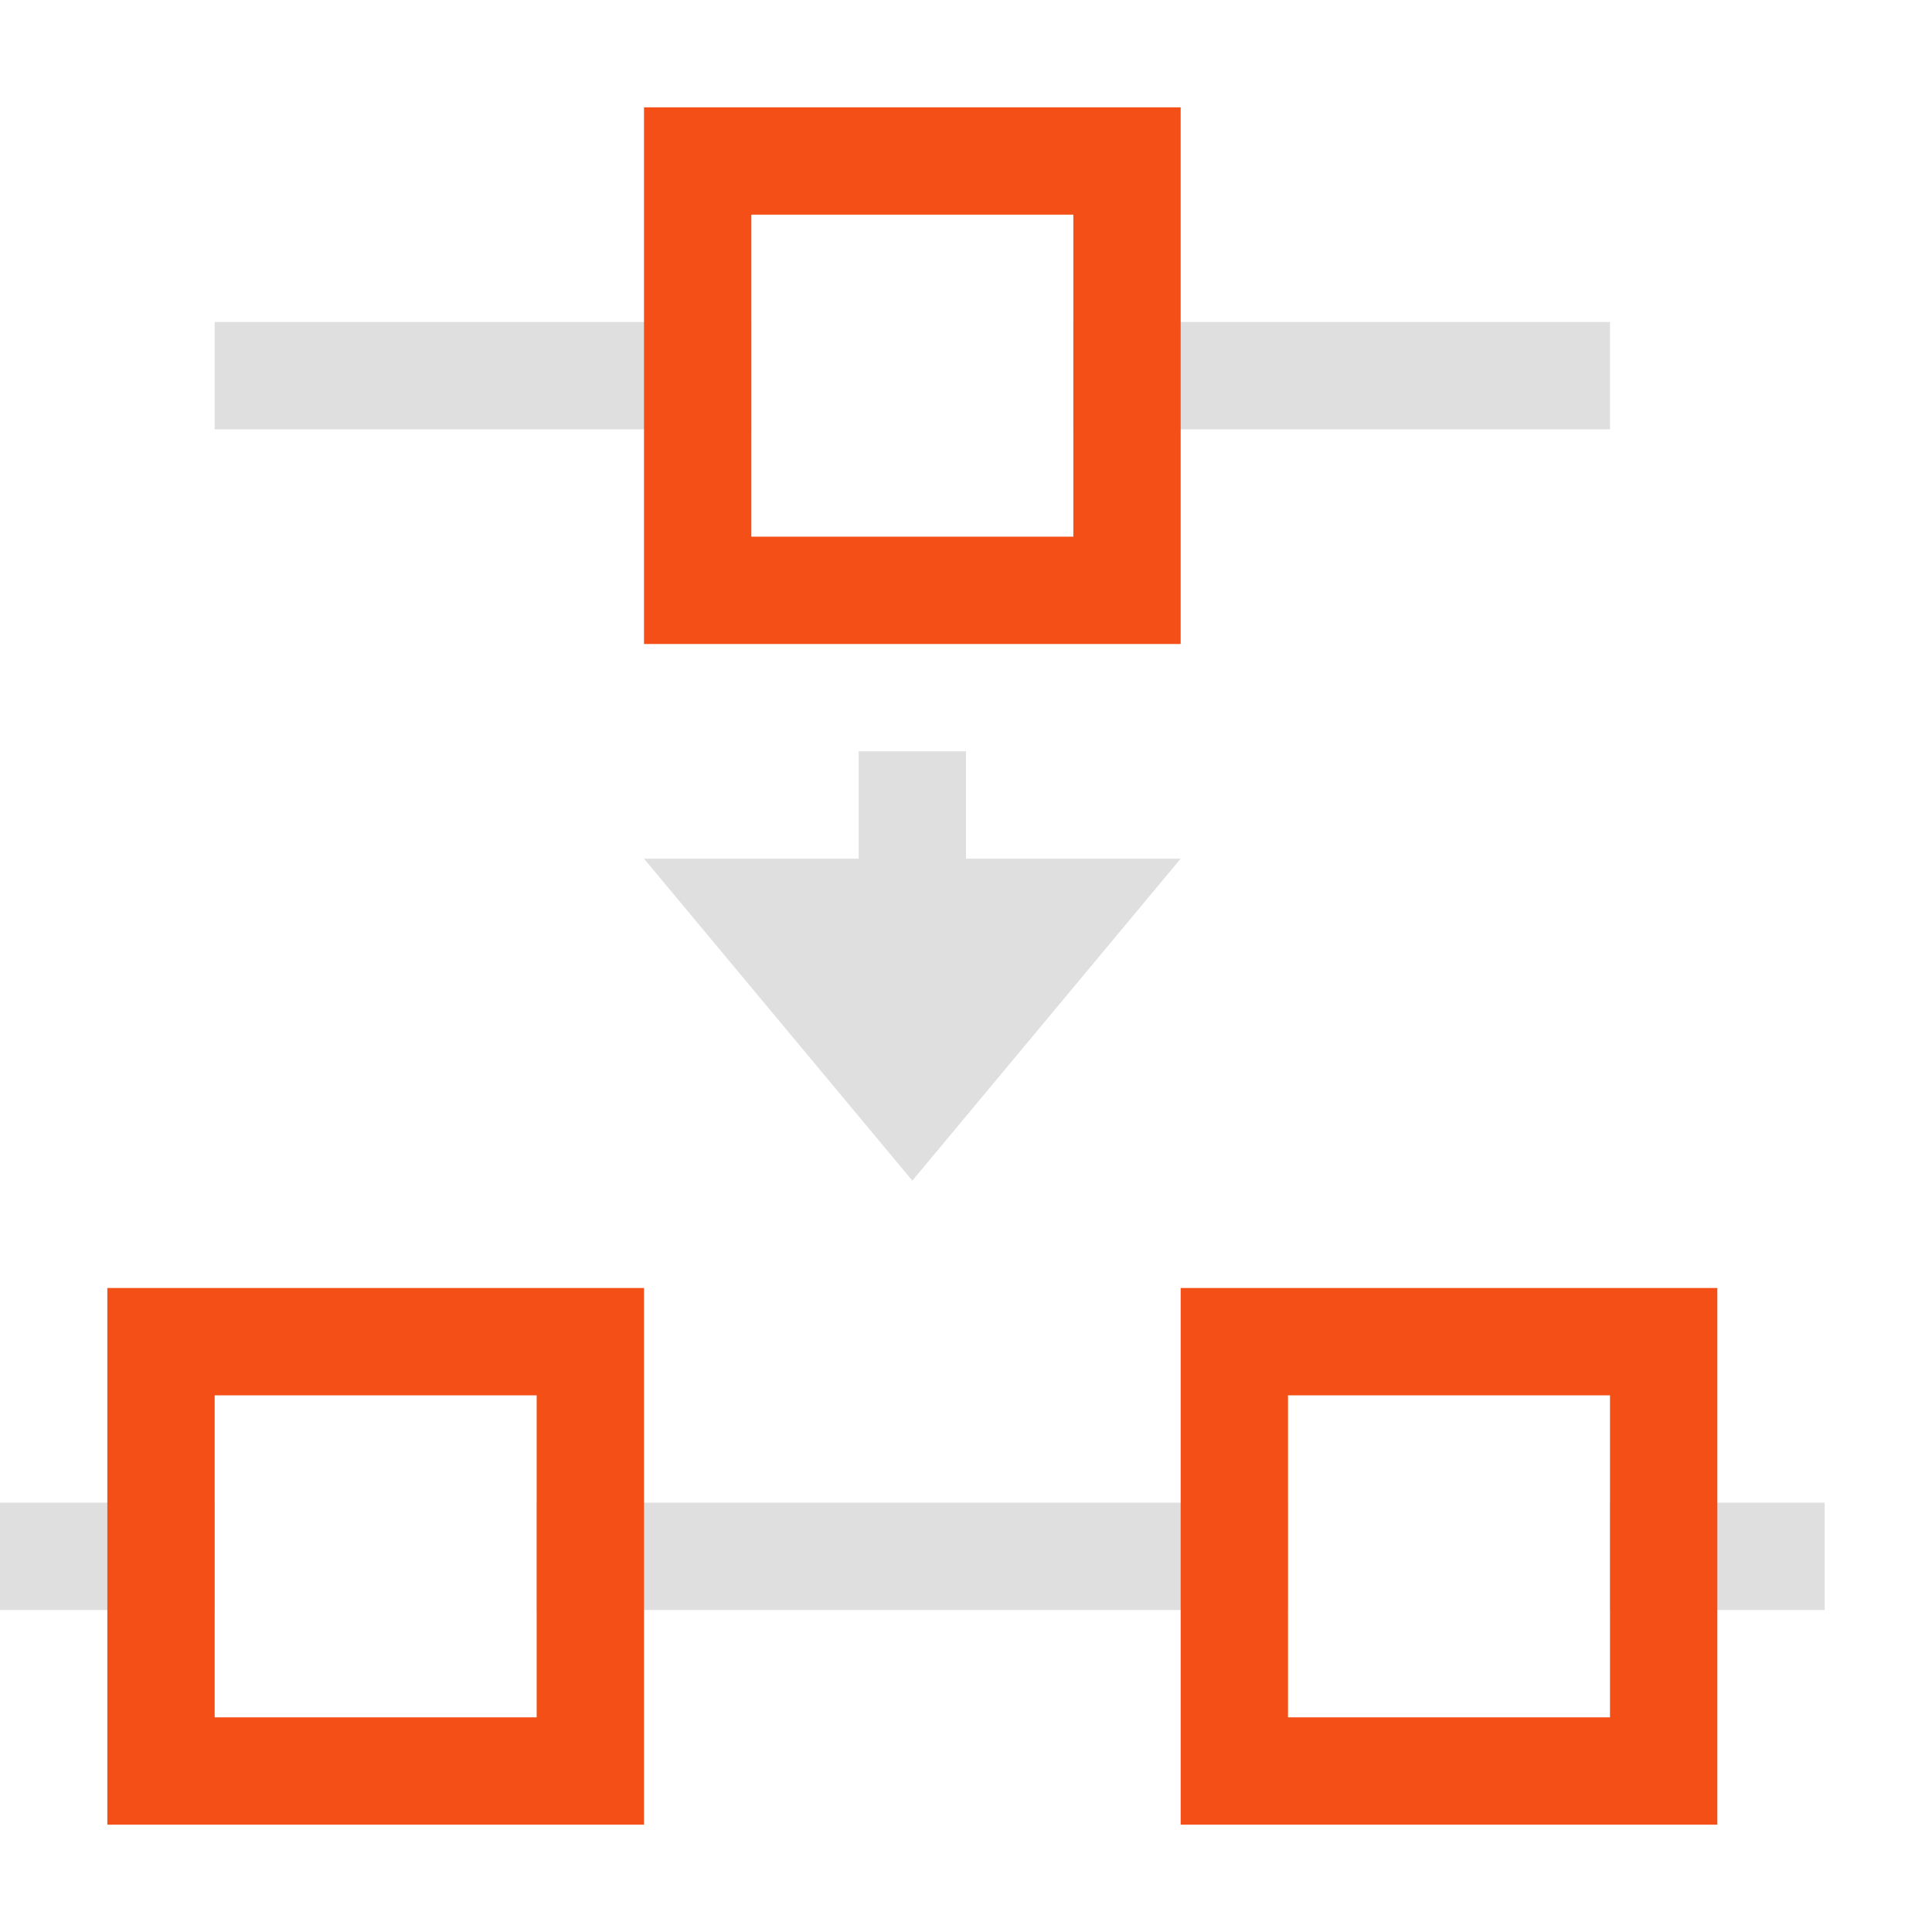 <svg width="18" height="18" version="1.1" viewBox="0 0 18 18" xmlns="http://www.w3.org/2000/svg">
 <defs>
  <style id="current-color-scheme" type="text/css">.ColorScheme-Text { color:#dfdfdf; } .ColorScheme-Highlight { color:#f34f17; }</style>
 </defs>
 <rect transform="matrix(0,-1,-1,0,0,0)" x="-15" y="-12" width="1" height="7" fill="#dfdfdf" stroke-width="1.08"/>
 <rect transform="matrix(0,-1,-1,0,0,0)" x="-15" y="-2" width="1" height="2" fill="#dfdfdf" stroke-width=".577"/>
 <rect transform="matrix(0,-1,-1,0,0,0)" x="-15" y="-17" width="1" height="2" fill="#dfdfdf" stroke-width=".577"/>
 <rect transform="matrix(0,-1,-1,0,0,0)" x="-4" y="-15" width="1" height="5" fill="#dfdfdf" stroke-width=".913"/>
 <rect transform="matrix(0,-1,-1,0,0,0)" x="-4" y="-7" width="1" height="5" fill="#dfdfdf" stroke-width=".913"/>
 <path d="m6 1v5h5v-5zm1 1h3v3h-3z" fill="#f34f17" stroke-width=".913"/>
 <path d="m8 7v1h-2l2.5 3 2.5-3h-2v-1z" color="#444444" fill="#dfdfdf"/>
 <path d="m11 12v5h5v-5zm1 1h3v3h-3z" fill="#f34f17" stroke-width=".913"/>
 <path d="m1 12v5h5v-5zm1 1h3v3h-3z" fill="#f34f17" stroke-width=".913"/>
</svg>
